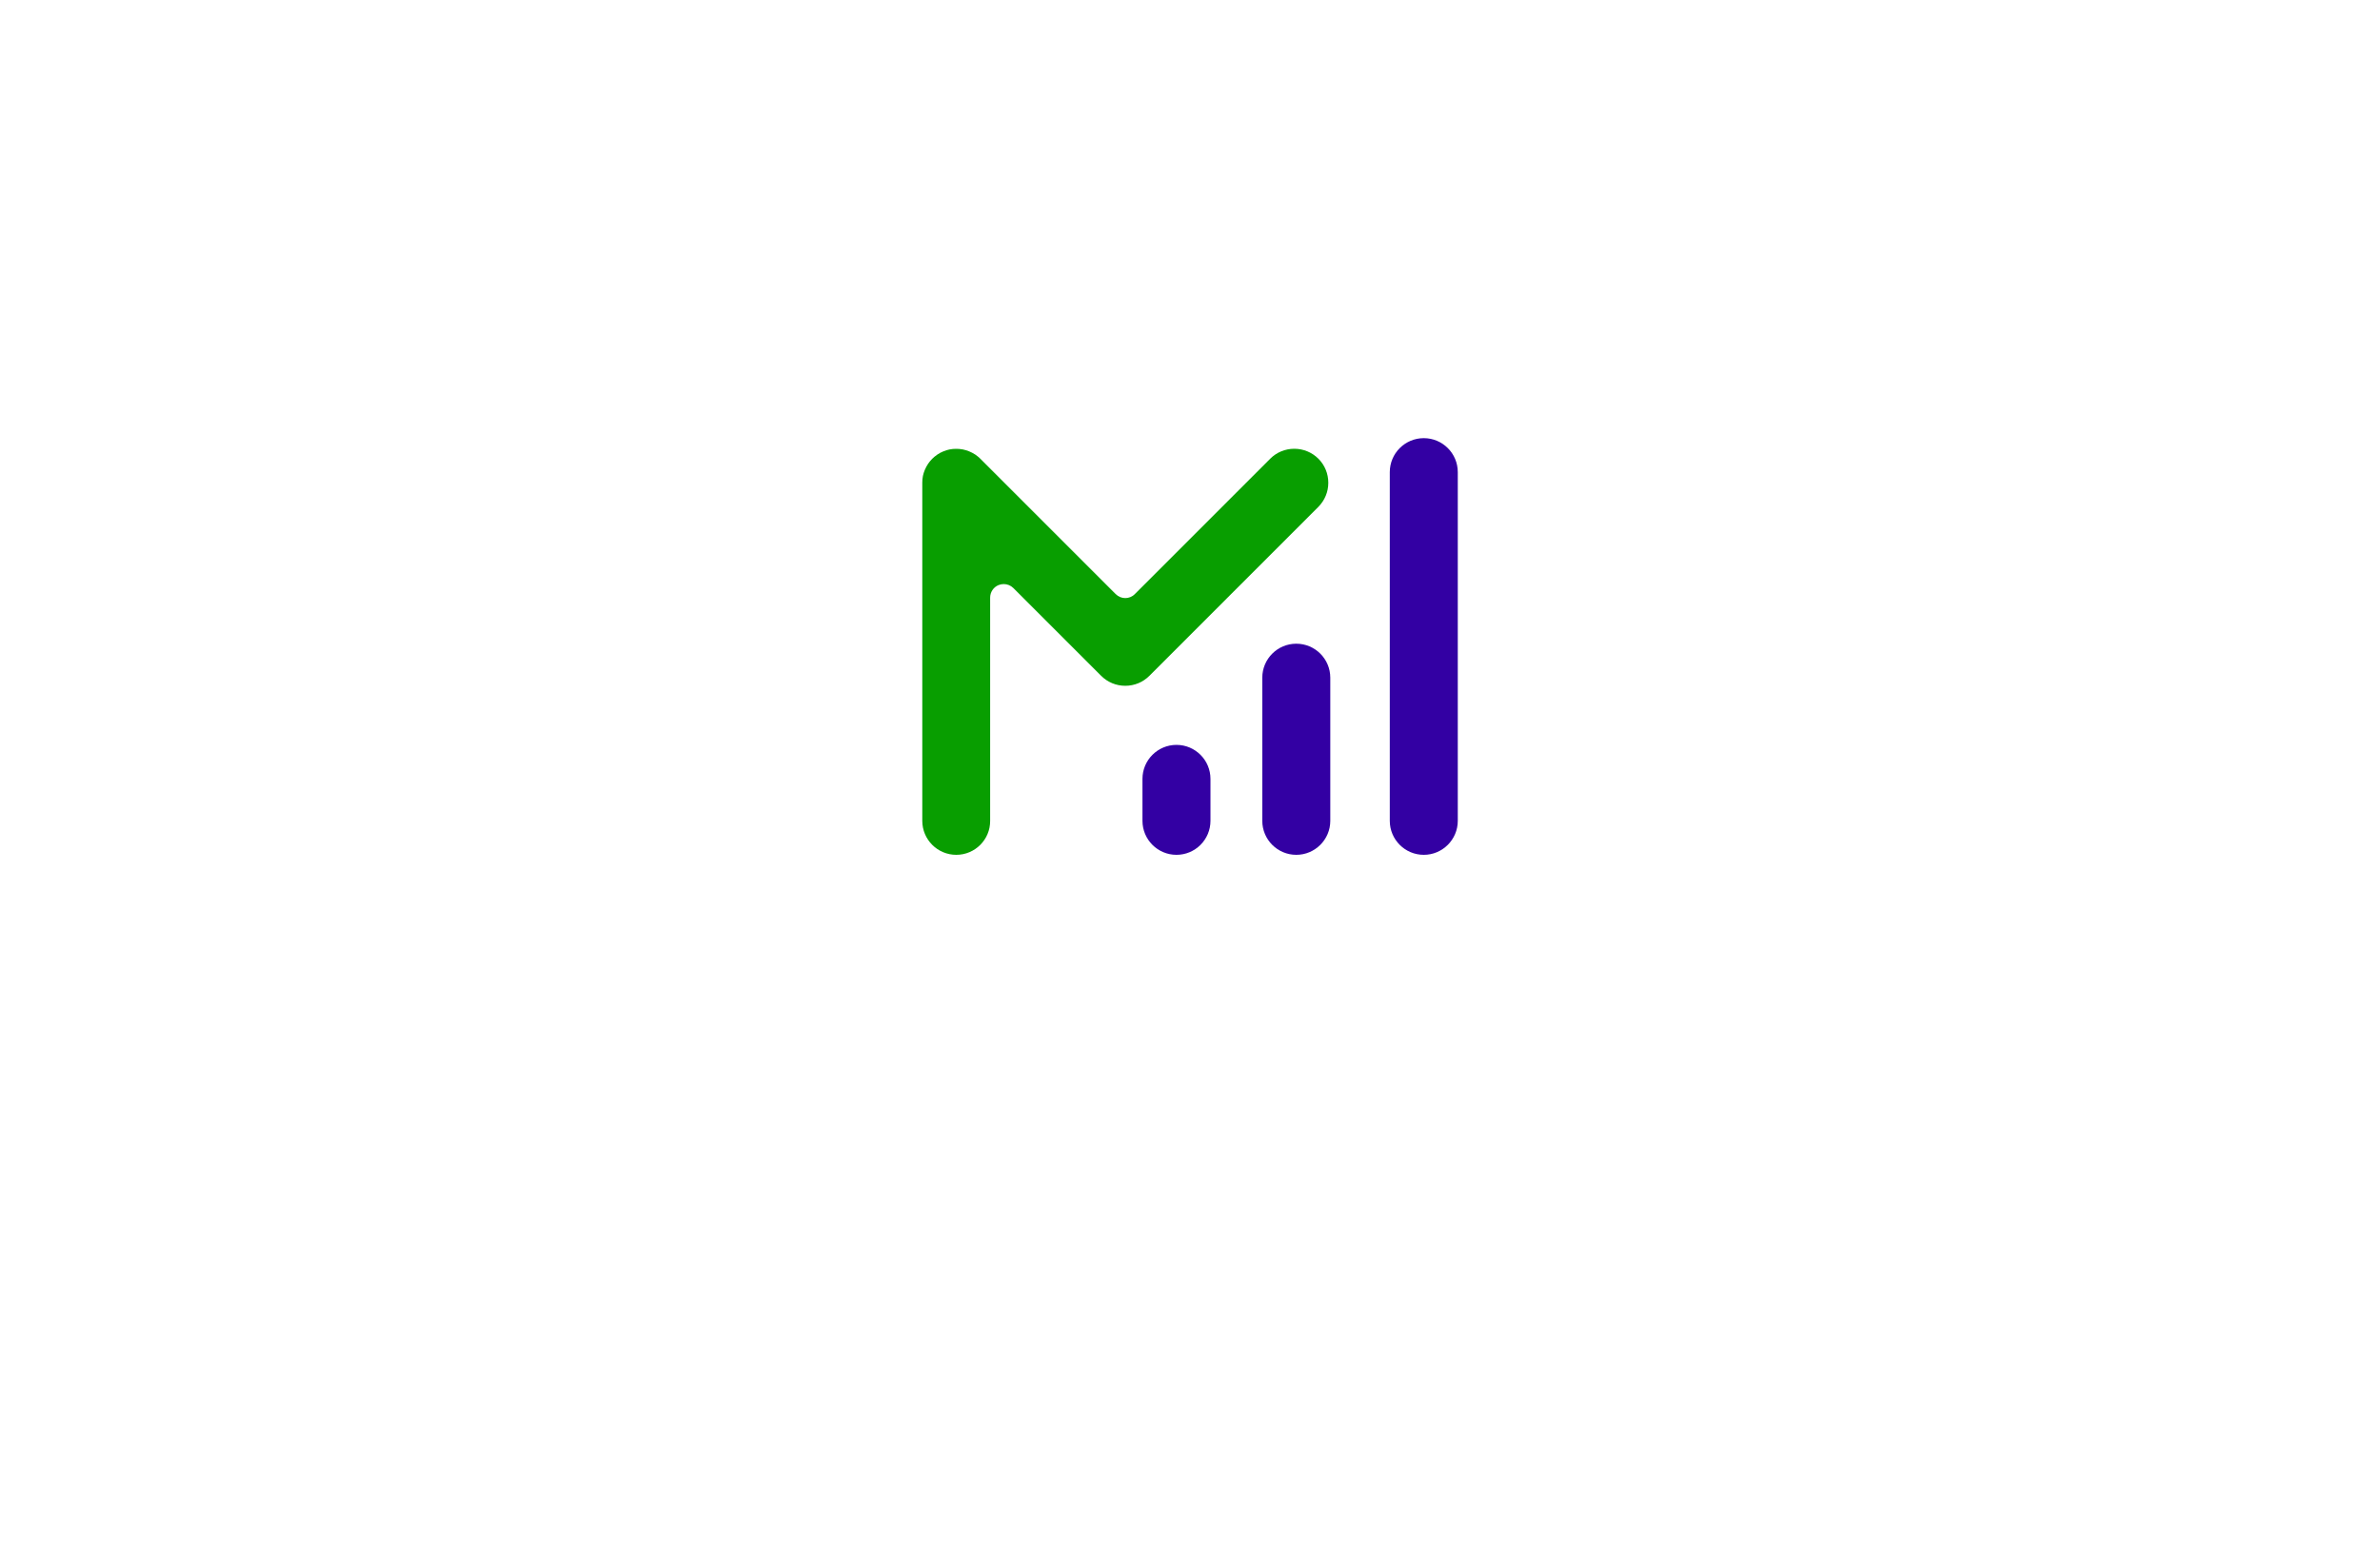 <?xml version="1.0" encoding="utf-8"?>
<!-- Generator: Adobe Illustrator 27.8.1, SVG Export Plug-In . SVG Version: 6.00 Build 0)  -->
<svg version="1.1" xmlns="http://www.w3.org/2000/svg" xmlns:xlink="http://www.w3.org/1999/xlink" x="0px" y="0px"
	 viewBox="0 0 350 230" style="enable-background:new 0 0 350 230;" xml:space="preserve">
<style type="text/css">
	.st0{fill:#004963;}
	.st1{fill:#FF0000;}
	.st2{fill:#3300A3;}
	.st3{fill:#089E00;}
	.st4{fill:#000A82;}
	.st5{fill:#1D0042;}
	.st6{fill:#594A02;}
	.st7{fill:#013A4C;}
	.st8{fill:#64E2FF;}
	.st9{fill:#BA00FF;}
	.st10{fill:#009CA0;}
	.st11{fill:#E097FF;}
	.st12{fill:#064F00;}
	.st13{fill:#0096C4;}
	.st14{fill:#003027;}
	.st15{fill:#557EFF;}
	.st16{fill:#66F4FF;}
	.st17{fill:#FC7E00;}
	.st18{fill:#27005E;}
	.st19{fill:#0060F9;}
	.st20{fill:#9FC6FF;}
	.st21{fill:#D7E7FF;}
	.st22{fill:#6600C9;}
	.st23{fill:#4D0089;}
	.st24{fill:#006D70;}
	.st25{fill:#00CCCC;}
	.st26{fill:#610089;}
	.st27{fill:#32004C;}
	.st28{fill:#00FF5B;}
	.st29{fill:#009632;}
	.st30{fill:#004916;}
</style>
<g id="Layer_1">
</g>
<g id="Layer_2">
	<g>
		<path class="st2" d="M190.63,125.72c-2.76,0-5-2.24-5-5V99.67c0-2.76,2.24-5,5-5s5,2.24,5,5v21.06
			C195.63,123.48,193.38,125.72,190.63,125.72z M209.38,125.72c-2.76,0-5-2.24-5-5V69.44c0-2.76,2.24-5,5-5s5,2.24,5,5v51.28
			C214.38,123.48,212.13,125.72,209.38,125.72z M173.01,125.72c-2.76,0-5-2.24-5-5v-6.17c0-2.76,2.24-5,5-5s5,2.24,5,5v6.17
			C178.01,123.48,175.77,125.72,173.01,125.72z"/>
		<path class="st3" d="M140.63,125.72c-2.76,0-5-2.24-5-5V71c0-0.17,0.01-0.33,0.02-0.5c0-0.01,0.06-0.43,0.07-0.49l0.12-0.46
			l0.17-0.46l0.21-0.44l0.25-0.42c0.03-0.05,0.25-0.34,0.25-0.34c0.25-0.31,0.48-0.54,0.74-0.75c0.01-0.01,0.15-0.11,0.16-0.11
			c0.12-0.09,0.18-0.14,0.23-0.18l0.41-0.25l0.45-0.21l0.46-0.17c0,0,0.41-0.11,0.47-0.12l0.49-0.07c0.14-0.01,0.28-0.02,0.42-0.02
			c0.02,0,0.13,0,0.15,0c0.11,0,0.26,0.01,0.4,0.02l0.5,0.07c0.05,0.01,0.47,0.12,0.47,0.12l0.45,0.16l0.45,0.21l0.43,0.25
			c0.06,0.04,0.11,0.08,0.17,0.12l0.17,0.13c0.18,0.14,0.31,0.25,0.42,0.37l19.91,19.91c0.39,0.39,0.9,0.59,1.41,0.59
			s1.02-0.19,1.41-0.59l19.91-19.91c0.94-0.94,2.2-1.46,3.54-1.46c1.33,0,2.59,0.52,3.54,1.46c0.94,0.94,1.46,2.2,1.46,3.54
			c0,1.34-0.52,2.59-1.46,3.54L169.02,99.4c-0.94,0.94-2.2,1.46-3.54,1.46s-2.59-0.52-3.54-1.46l-12.91-12.91
			c-0.38-0.38-0.89-0.59-1.42-0.59c-0.26,0-0.52,0.05-0.77,0.15c-0.75,0.31-1.23,1.04-1.23,1.85v32.82
			C145.63,123.48,143.38,125.72,140.63,125.72z"/>
	</g>
</g>
<g id="Layer_3">
</g>
<g id="Layer_4">
</g>
<g id="Layer_5">
</g>
<g id="Layer_6">
</g>
<g id="Layer_7">
</g>
<g id="Layer_8">
</g>
<g id="Layer_9">
</g>
<g id="Layer_10">
</g>
<g id="Layer_11">
</g>
<g id="Layer_12">
</g>
<g id="Layer_13">
</g>
<g id="Layer_14">
</g>
<g id="Layer_15">
</g>
</svg>
